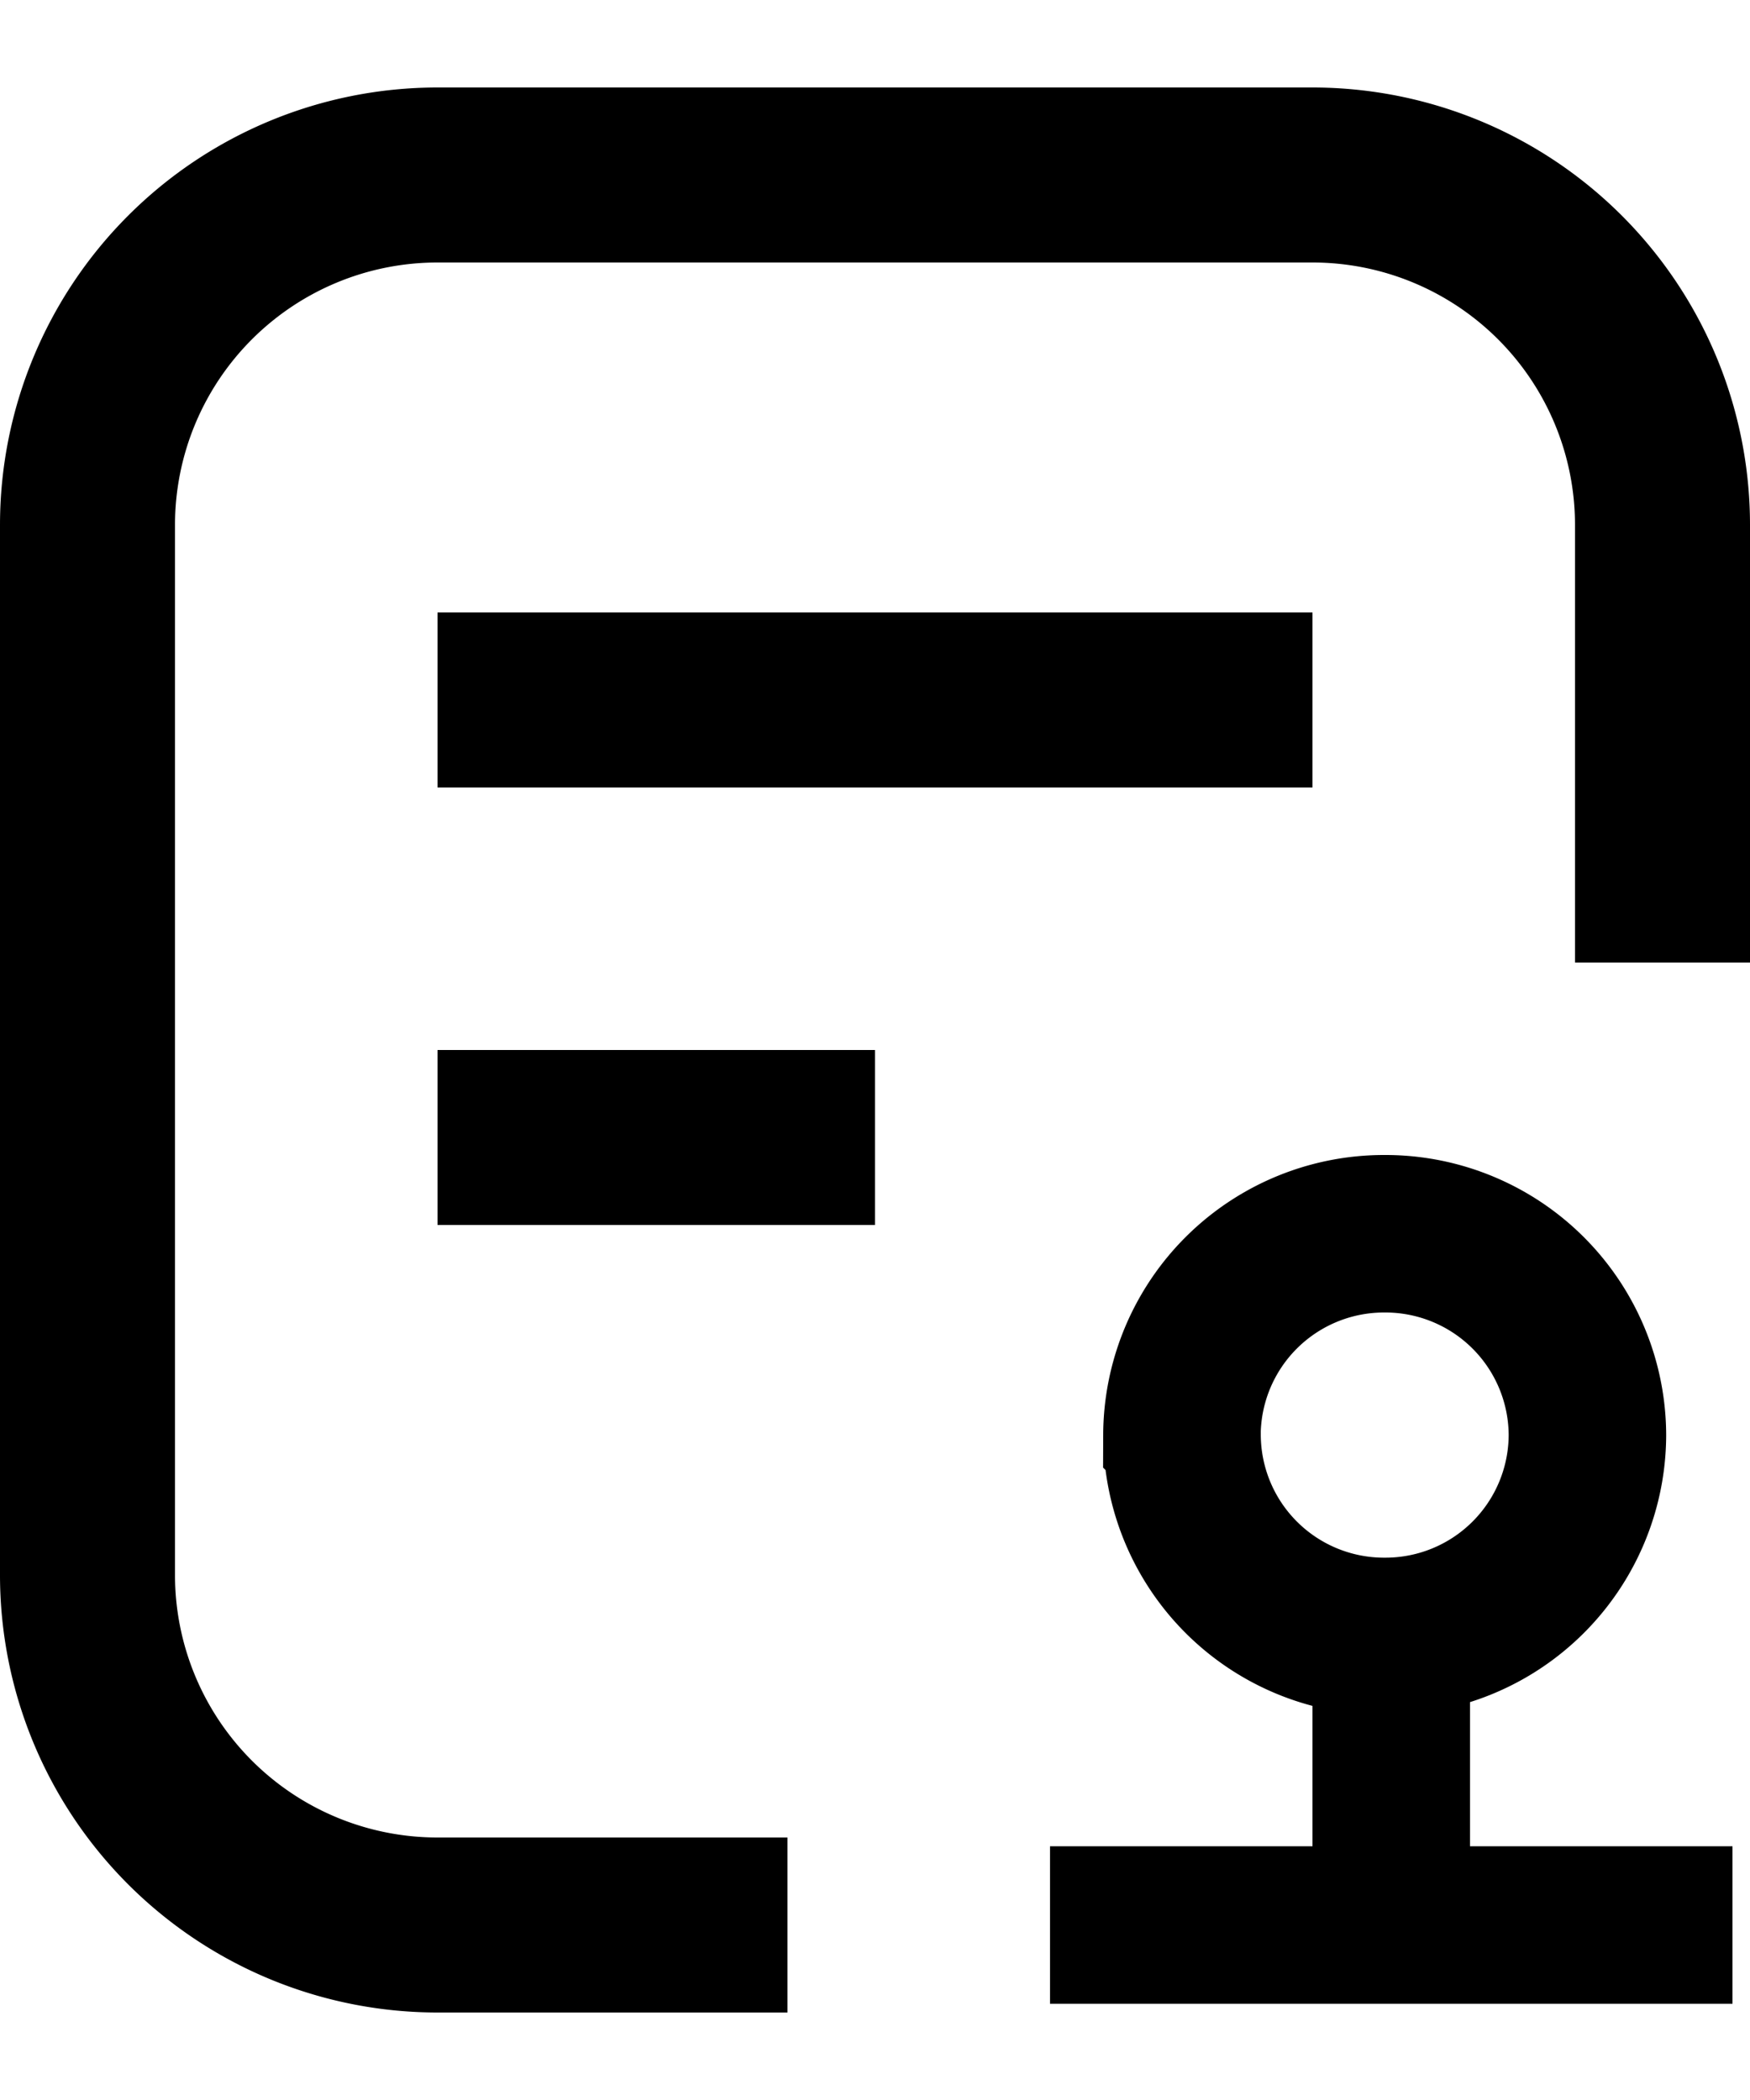<svg xmlns="http://www.w3.org/2000/svg" width="20" height="24" fill="none" viewBox="0 0 20 24"><path fill="currentColor" fill-rule="evenodd" d="M5 1a5 5 0 0 0-5 5v12a5 5 0 0 0 5 5h4v-2H5a3 3 0 0 1-3-3V6a3 3 0 0 1 3-3h10a3 3 0 0 1 3 3v5h2V6a5 5 0 0 0-5-5H5z" clip-rule="evenodd"/><path stroke="currentColor" stroke-width="2" d="M5 13h5M5 8h10"/><path stroke="currentColor" stroke-width="1.8" d="M13.508 16.401a2.309 2.309 0 0 1 2.317-2.301 2.309 2.309 0 0 1 2.317 2.301 2.309 2.309 0 0 1-2.317 2.301 2.309 2.309 0 0 1-2.316-2.3zM12 22h7.8m-3.9-3.8v3"/></svg>